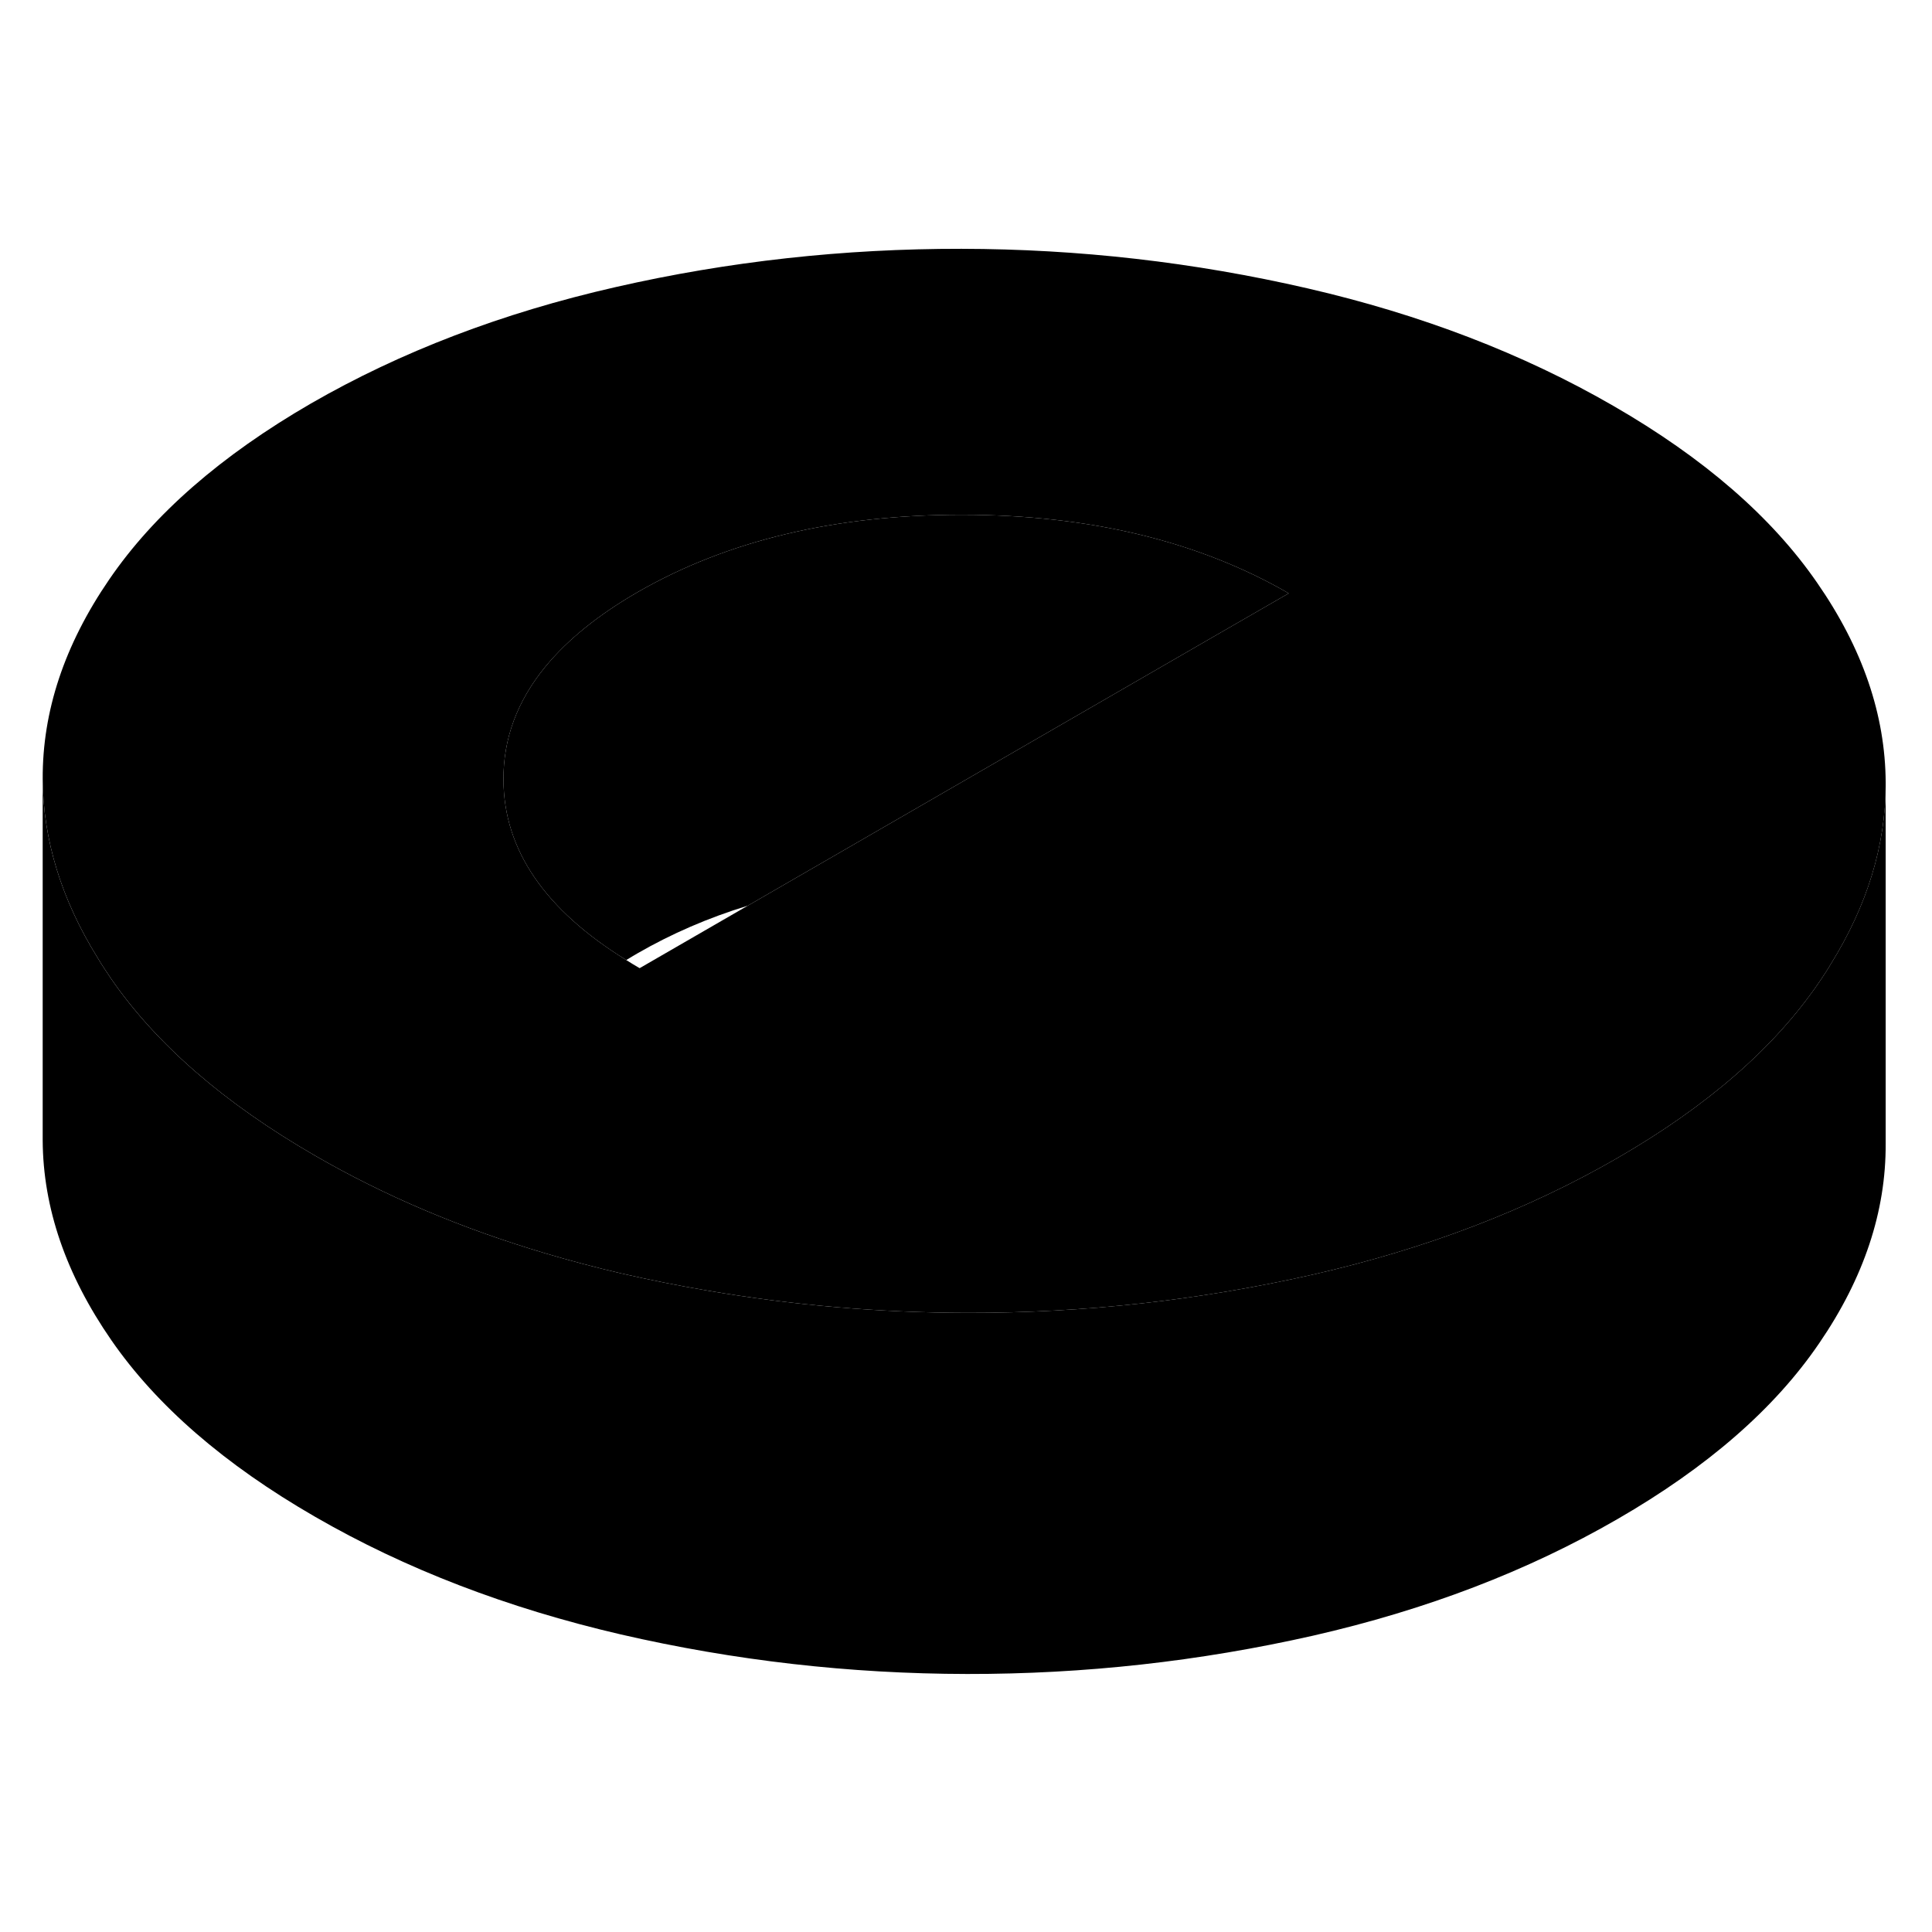 <svg width="48" height="48" viewBox="0 0 107 84" xmlns="http://www.w3.org/2000/svg" stroke-width="1px"
     stroke-linecap="round" stroke-linejoin="round">
    <path d="M100.635 20.77C98.124 17.13 94.365 13.87 89.355 10.98C84.355 8.09 78.705 5.92 72.415 4.47C66.125 3.02 59.735 2.29 53.245 2.28C46.745 2.27 40.364 2.97 34.094 4.4C27.814 5.83 22.195 7.98 17.215 10.85C12.245 13.73 8.524 16.97 6.044 20.6C3.564 24.22 2.345 27.9 2.365 31.65C2.385 35 3.395 38.31 5.415 41.56C5.645 41.95 5.905 42.33 6.165 42.72C8.675 46.35 12.435 49.61 17.445 52.5C21.315 54.74 25.575 56.54 30.225 57.92C31.575 58.32 32.965 58.69 34.385 59.02C35.965 59.38 37.544 59.7 39.145 59.97C43.895 60.79 48.694 61.2 53.564 61.21C60.054 61.22 66.435 60.51 72.715 59.09C78.985 57.66 84.605 55.51 89.585 52.63C94.555 49.76 98.285 46.52 100.755 42.89C100.975 42.56 101.195 42.24 101.385 41.91C103.425 38.63 104.435 35.3 104.435 31.93V31.84C104.415 28.09 103.155 24.4 100.635 20.77ZM67.644 23.51L41.414 38.66L35.425 42.12C35.175 41.97 34.925 41.83 34.685 41.67C30.165 38.88 27.904 35.56 27.884 31.7C27.864 29.42 28.645 27.32 30.215 25.41C31.435 23.93 33.124 22.56 35.304 21.3C40.284 18.43 46.285 17 53.325 17.01C60.355 17.02 66.374 18.47 71.374 21.36L67.644 23.51Z" class="pr-icon-iso-solid-stroke" stroke-linejoin="round"/>
    <path d="M71.374 21.36L67.644 23.51L41.414 38.66C39.224 39.33 37.194 40.21 35.304 41.3C35.094 41.42 34.884 41.55 34.684 41.67C30.164 38.88 27.904 35.56 27.884 31.7C27.864 29.42 28.644 27.32 30.214 25.41C31.434 23.93 33.124 22.56 35.304 21.3C40.284 18.43 46.284 17 53.324 17.01C60.354 17.02 66.374 18.47 71.374 21.36Z" class="pr-icon-iso-solid-stroke" stroke-linejoin="round"/>
    <path d="M104.434 31.93V51.84C104.454 55.58 103.234 59.27 100.754 62.89C98.284 66.52 94.554 69.76 89.584 72.63C84.604 75.51 78.984 77.66 72.714 79.09C66.434 80.51 60.054 81.22 53.564 81.21C47.064 81.2 40.674 80.47 34.384 79.02C28.094 77.56 22.444 75.39 17.444 72.5C12.434 69.61 8.674 66.35 6.164 62.72C3.654 59.09 2.384 55.4 2.364 51.65V31.65C2.384 35 3.394 38.31 5.414 41.56C5.644 41.95 5.904 42.33 6.164 42.72C8.674 46.35 12.434 49.61 17.444 52.5C21.314 54.74 25.574 56.54 30.224 57.92C31.574 58.32 32.964 58.69 34.384 59.02C35.964 59.38 37.544 59.7 39.144 59.97C43.894 60.79 48.694 61.2 53.564 61.21C60.054 61.22 66.434 60.51 72.714 59.09C78.984 57.66 84.604 55.51 89.584 52.63C94.554 49.76 98.284 46.52 100.754 42.89C100.974 42.56 101.194 42.24 101.384 41.91C103.424 38.63 104.434 35.3 104.434 31.93Z" class="pr-icon-iso-solid-stroke" stroke-linejoin="round"/>
</svg>